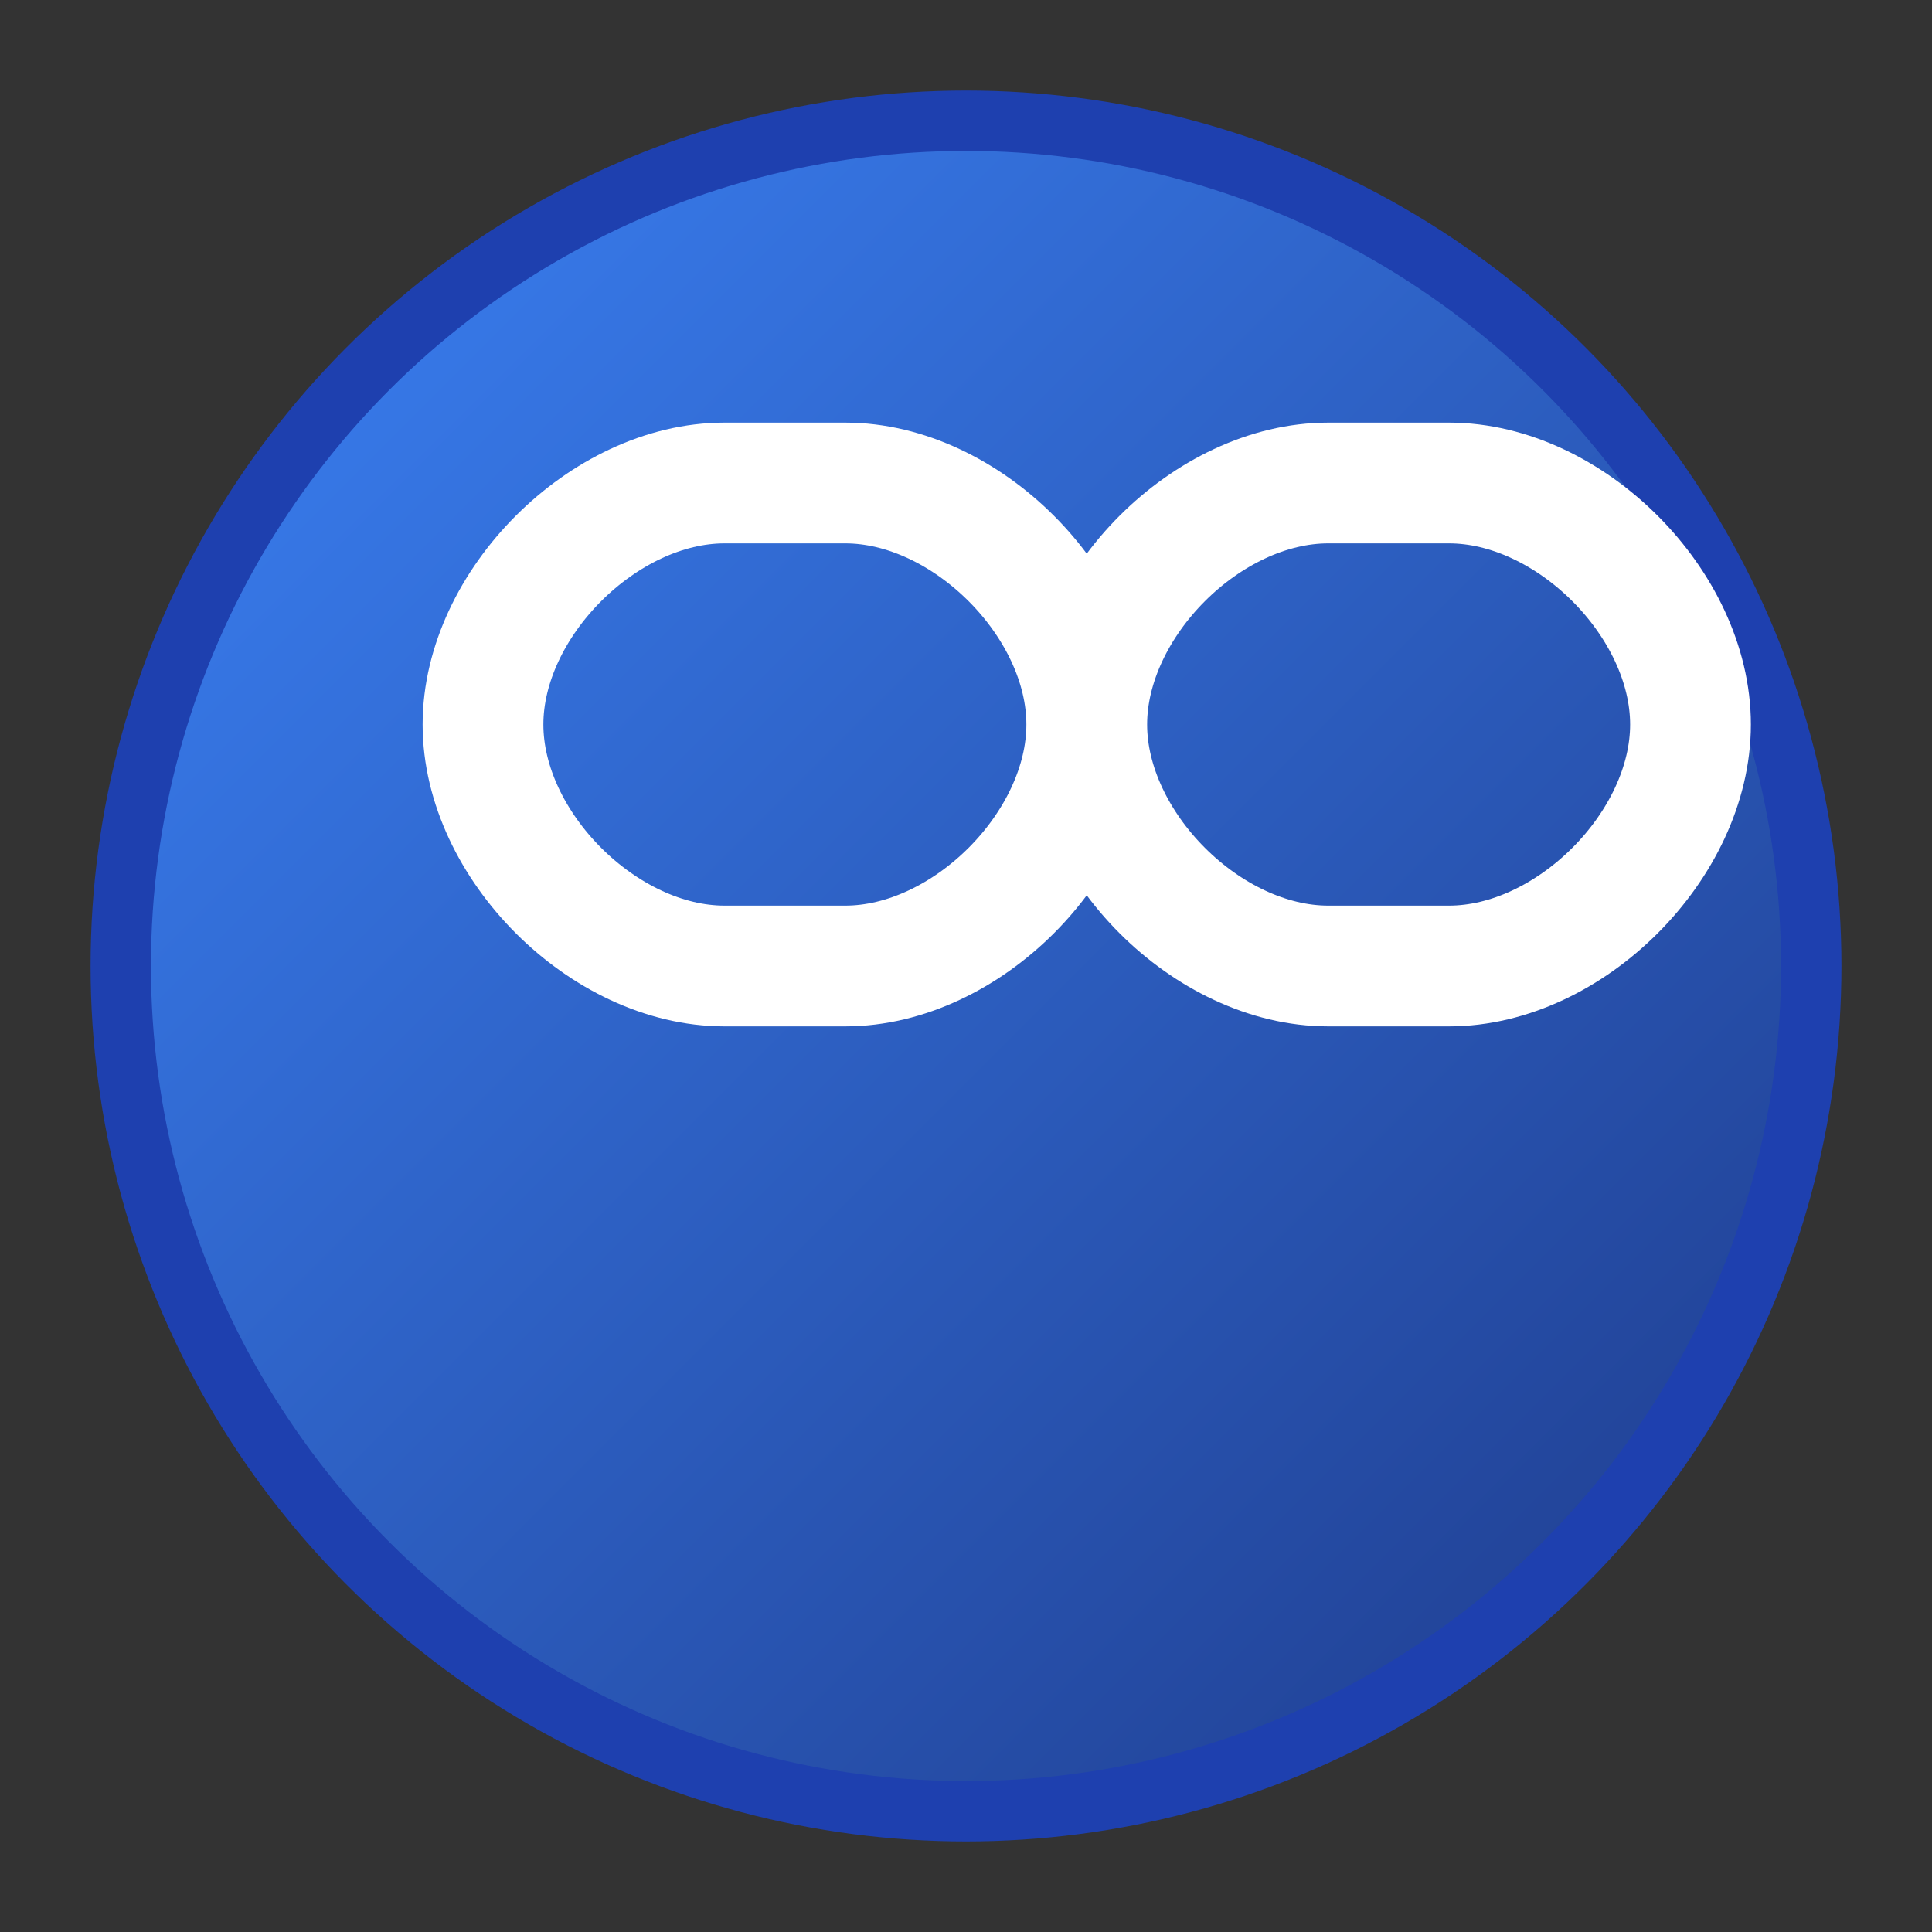 <svg xmlns="http://www.w3.org/2000/svg" width="16" height="16"><rect width="100%" height="100%" fill="#333333" stroke="none"/><defs><linearGradient id="a" x1="0%" x2="100%" y1="0%" y2="100%"><stop offset="0%" style="stop-color:#3b82f6;stop-opacity:1"/><stop offset="100%" style="stop-color:#1e3a8a;stop-opacity:1"/></linearGradient></defs><circle cx="8" cy="8" r="7" fill="url(#a)" stroke="#1E40AF" stroke-width=".5"/><path fill="none" stroke="#FFF" stroke-linecap="round" stroke-linejoin="round" d="M4 6c0-1 1-2 2-2h1c1 0 2 1 2 2S8 8 7 8H6C5 8 4 7 4 6Zm5 0c0-1 1-2 2-2h1c1 0 2 1 2 2s-1 2-2 2h-1c-1 0-2-1-2-2Z"/></svg>